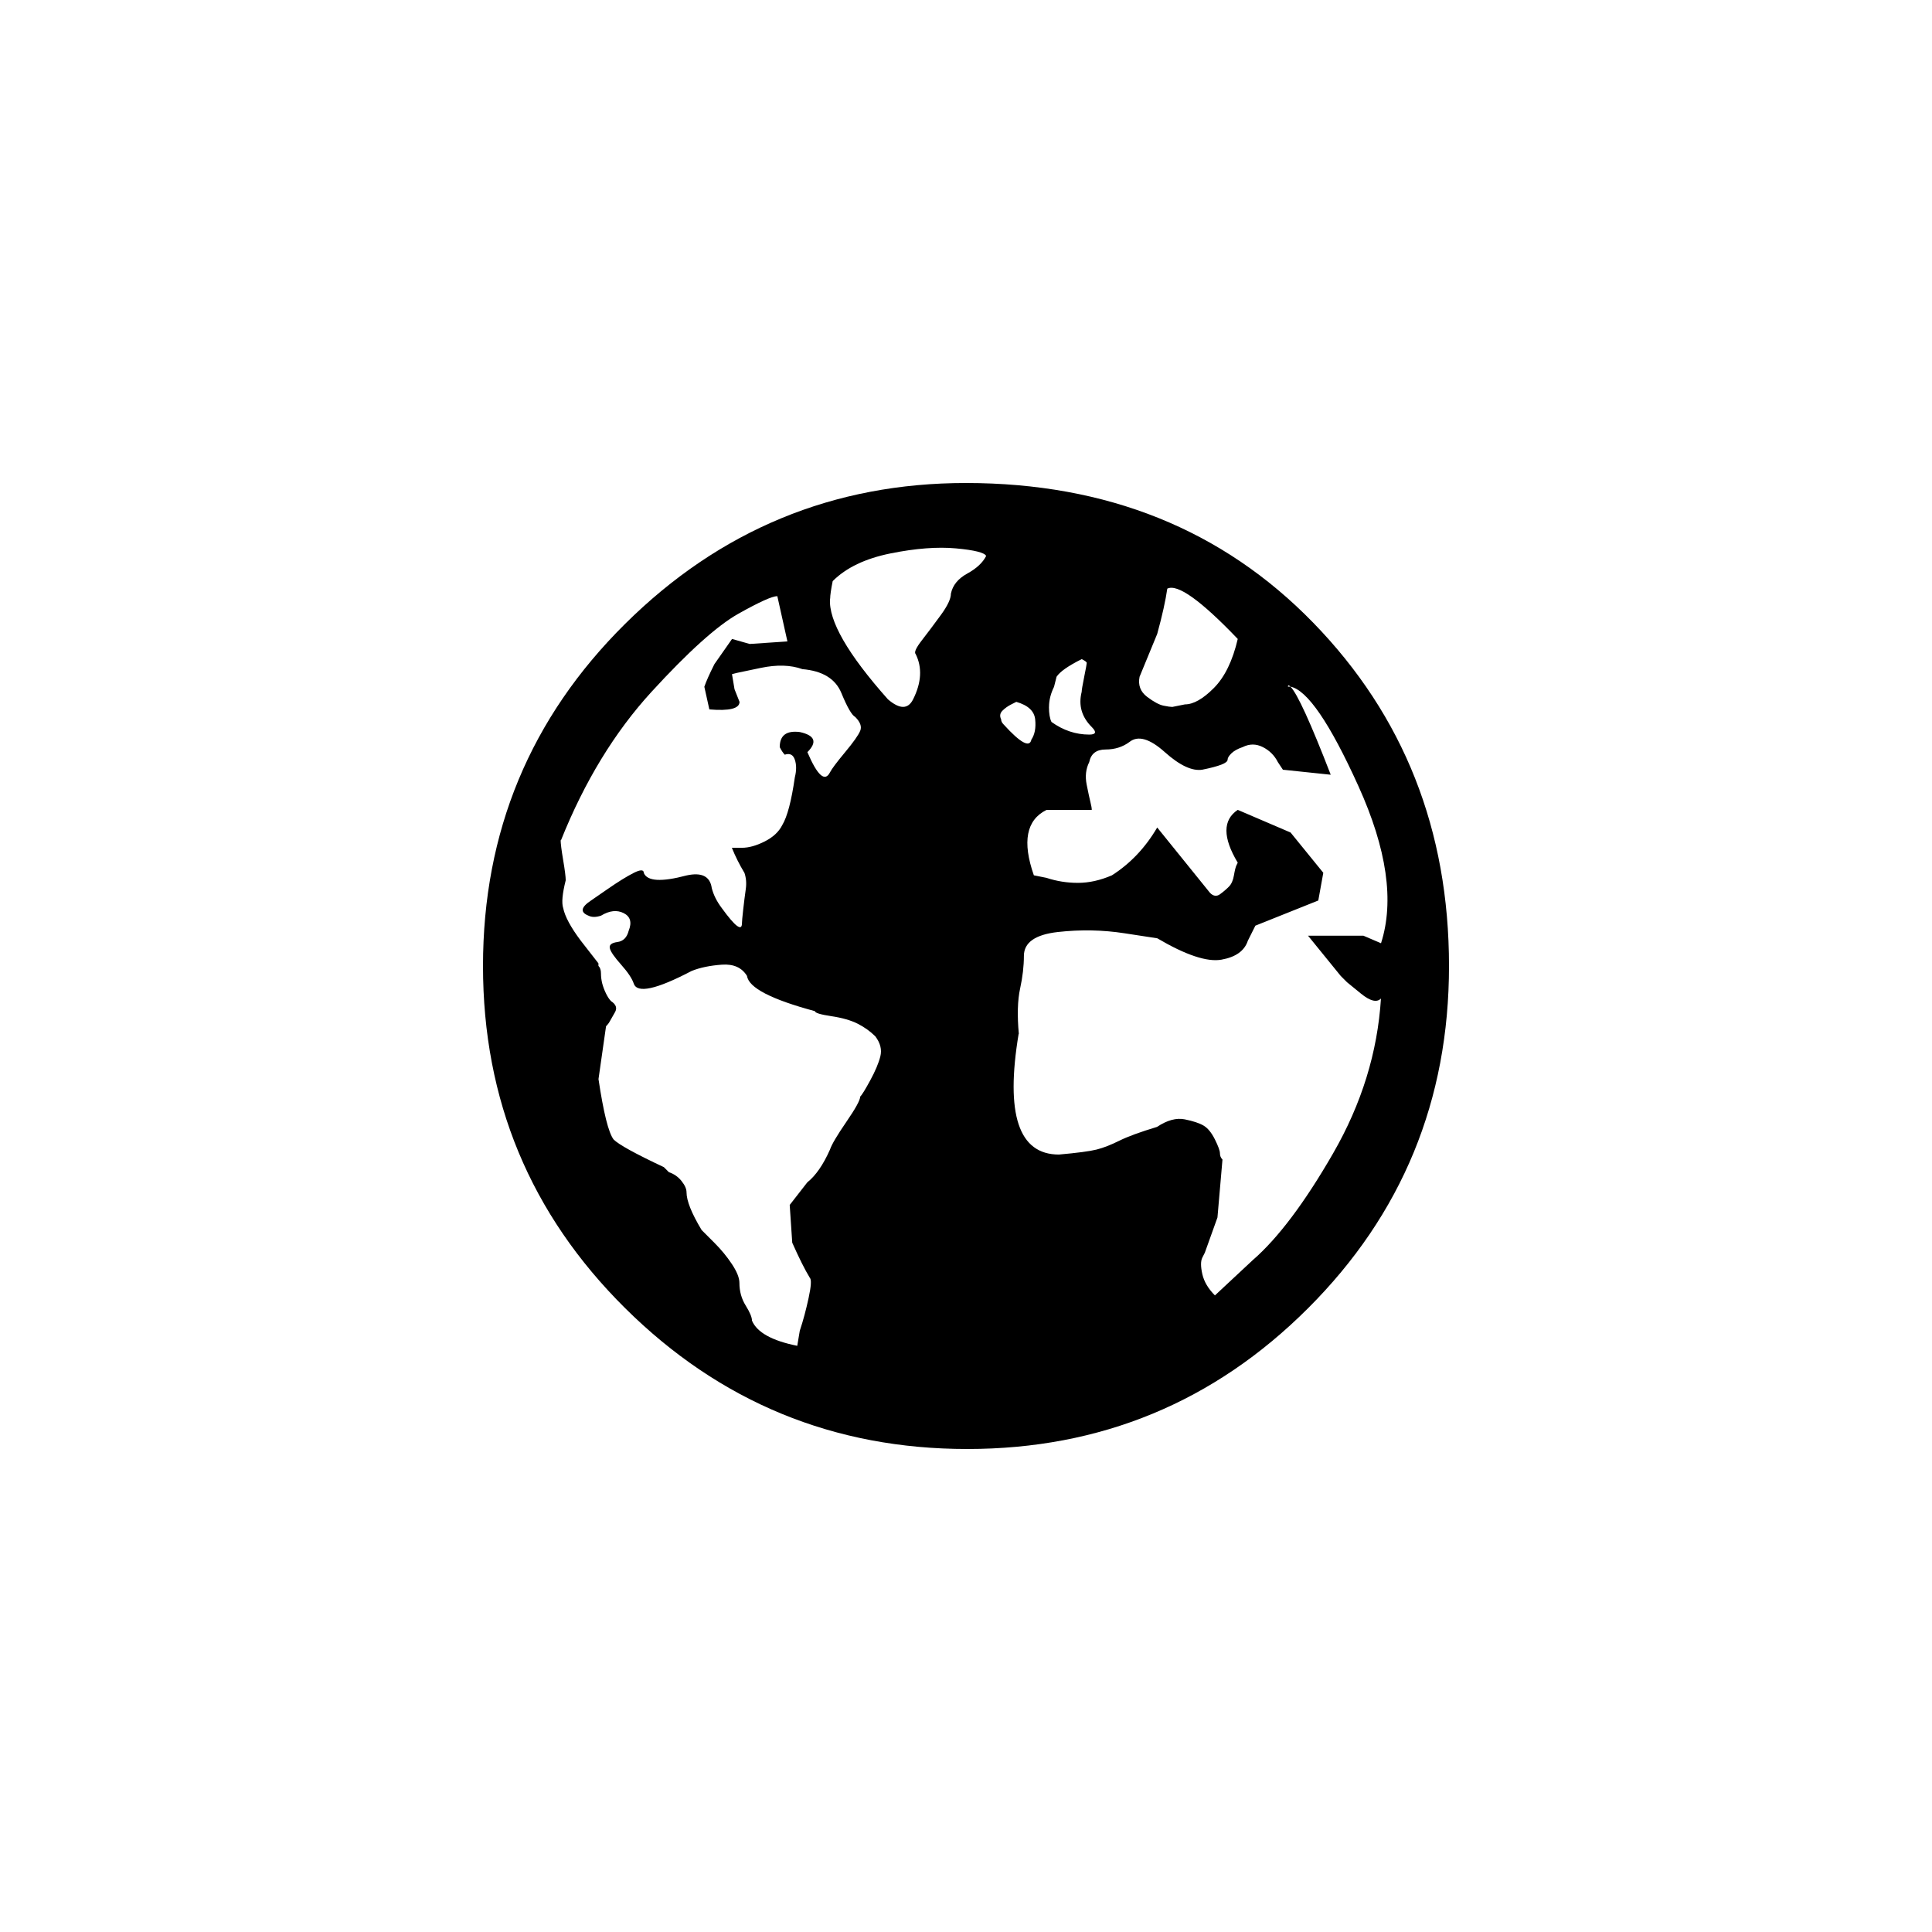 <svg xmlns="http://www.w3.org/2000/svg" width="100%" height="100%" viewBox="0 0 32 32"><path d="M8 16c0 2.222.785 4.111 2.354 5.667S13.812 24 16.021 24c2.208 0 4.09-.778 5.646-2.333S24 18.223 24 16c0-2.25-.75-4.146-2.25-5.687S18.333 8.001 16 8c-2.195 0-4.077.778-5.646 2.333S8 13.777 8 16zm1.292-2.083c.389-.972.889-1.792 1.5-2.459s1.09-1.097 1.437-1.292c.347-.195.562-.292.646-.292l.167.75-.625.042-.292-.083-.292.417c-.084.167-.139.292-.167.375l.083.375c.333.028.5-.014.5-.125l-.083-.209-.042-.25.083-.021.396-.083c.264-.055.493-.049.687.021.333.028.549.16.646.396s.174.368.229.396c.084.084.111.16.083.229s-.111.187-.25.354c-.139.167-.222.278-.25.333-.084.167-.209.056-.375-.333.167-.167.125-.278-.125-.333-.222-.028-.333.055-.333.25.028.056.056.097.083.125.084-.028.139 0 .167.083s.028.181 0 .292c-.056.389-.125.653-.209.792-.056.111-.153.201-.292.271s-.264.104-.375.104h-.167c.056.139.125.278.209.417.028.084.035.174.021.271s-.028.208-.042.333c-.014.125-.021.202-.021.229 0 .139-.111.056-.333-.25-.084-.111-.139-.222-.167-.333-.028-.195-.167-.264-.417-.209-.417.111-.653.097-.709-.042 0-.056-.056-.056-.167 0s-.257.146-.437.271l-.271.187c-.167.111-.181.194-.042.25.056.028.125.028.209 0 .139-.084.264-.098.375-.042s.139.153.083.292c-.028.111-.09.174-.187.187s-.139.048-.125.104c.013.056.076.146.187.271s.181.229.209.313c.056.167.375.097.959-.209.139-.056.306-.09.5-.104s.333.049.417.187c.028.195.403.389 1.125.583 0 .028.09.056.271.083s.326.069.437.125c.111.056.208.126.292.209.084.111.111.222.083.333s-.084.243-.167.396c-.083.153-.139.243-.167.271 0 .056-.076.194-.229.417s-.243.375-.271.459c-.111.25-.236.431-.375.542l-.292.375.042.625c.111.25.208.445.292.583.028.028.021.139-.021.333s-.09.375-.146.542l-.042.25c-.417-.084-.667-.222-.75-.417 0-.056-.035-.139-.104-.25s-.104-.236-.104-.375c0-.084-.042-.188-.125-.313s-.181-.243-.292-.354l-.209-.209c-.167-.278-.25-.486-.25-.625 0-.056-.028-.118-.083-.187s-.125-.118-.209-.146l-.083-.083c-.472-.222-.75-.375-.833-.459-.084-.111-.167-.444-.25-1l.125-.875c.028-.028.049-.056.063-.083s.042-.076.083-.146c.042-.07.021-.132-.063-.187-.028-.028-.056-.07-.083-.125s-.048-.111-.063-.167c-.014-.056-.021-.111-.021-.167s-.014-.097-.042-.125v-.042l-.292-.375c-.167-.222-.264-.403-.292-.542-.028-.084-.014-.236.042-.459 0-.056-.014-.167-.042-.333s-.042-.278-.042-.333l.004.003zm4.458-4c0-.056.014-.153.042-.292.222-.222.542-.375.959-.459s.778-.111 1.083-.083c.305.028.472.07.5.125-.056.111-.16.208-.313.292s-.243.195-.271.333c0 .084-.056.202-.167.354s-.215.291-.313.417c-.097.125-.132.202-.104.229.111.222.097.472-.042.75-.084.167-.222.167-.417 0-.667-.75-.986-1.306-.959-1.667zm2.833 2c-.028-.056-.021-.104.021-.146s.09-.076.146-.104l.083-.042c.195.056.299.153.313.292s-.007.25-.063.333c-.028.139-.181.056-.459-.25-.028-.028-.042-.056-.042-.083h.001zm.292 5.208c-.028-.306-.021-.556.021-.75s.063-.375.063-.542c0-.222.188-.354.563-.396s.743-.035 1.104.021l.542.083c.472.278.827.396 1.063.354s.382-.146.437-.313l.125-.25 1.042-.417.083-.459-.542-.667-.875-.375c-.25.167-.25.458 0 .875l-.021.042c-.014.028-.028.084-.042.167s-.042.146-.083.187c-.041.042-.09.084-.146.125s-.112.035-.167-.021l-.875-1.083c-.195.333-.445.597-.75.792-.195.084-.382.125-.563.125s-.354-.028-.521-.083l-.209-.042c-.195-.556-.125-.917.209-1.083h.75c0-.028-.007-.07-.021-.125s-.035-.153-.063-.292c-.028-.139-.014-.264.042-.375.028-.139.118-.209.271-.209s.284-.042.396-.125c.139-.111.334-.056.583.167s.458.32.625.292c.139-.028.243-.056.313-.083s.104-.055.104-.083c0-.028.021-.063.063-.104s.104-.076.187-.104c.111-.056.222-.056.333 0s.194.139.25.25l.083.125.792.083c-.333-.861-.556-1.348-.667-1.459h-.042c0-.028.014-.028.042 0 .278.056.653.604 1.125 1.646s.598 1.91.375 2.604l-.292-.125h-.917l.542.667.104.104.229.187c.153.125.264.153.333.083-.056.889-.32 1.743-.792 2.563s-.917 1.41-1.333 1.771l-.625.583c-.111-.111-.181-.229-.209-.354s-.028-.215 0-.271l.042-.083.209-.583.083-.959c-.028-.028-.042-.063-.042-.104s-.028-.118-.083-.229c-.056-.112-.118-.188-.187-.229s-.174-.076-.313-.104c-.139-.028-.292.014-.459.125-.278.084-.486.16-.625.229s-.264.118-.375.146c-.111.028-.32.056-.625.083-.667 0-.889-.667-.667-2l.001.001zm.5-5.416c0-.111.028-.222.083-.333l.042-.167c.056-.084.194-.181.417-.292.056.028.083.049.083.063s-.014.09-.042.229c-.028.139-.042.222-.042.25-.056.222 0 .417.167.583.084.084.07.125-.042.125-.222 0-.431-.07-.625-.209-.028-.056-.042-.139-.042-.25h.001zm1.5-.5l.292-.709c.084-.306.139-.556.167-.75.167-.084.556.194 1.167.833-.084.361-.216.632-.396.813s-.34.271-.479.271l-.209.042c-.028 0-.077-.007-.146-.021s-.16-.062-.271-.146c-.111-.084-.153-.195-.125-.333h.001z"/></svg>